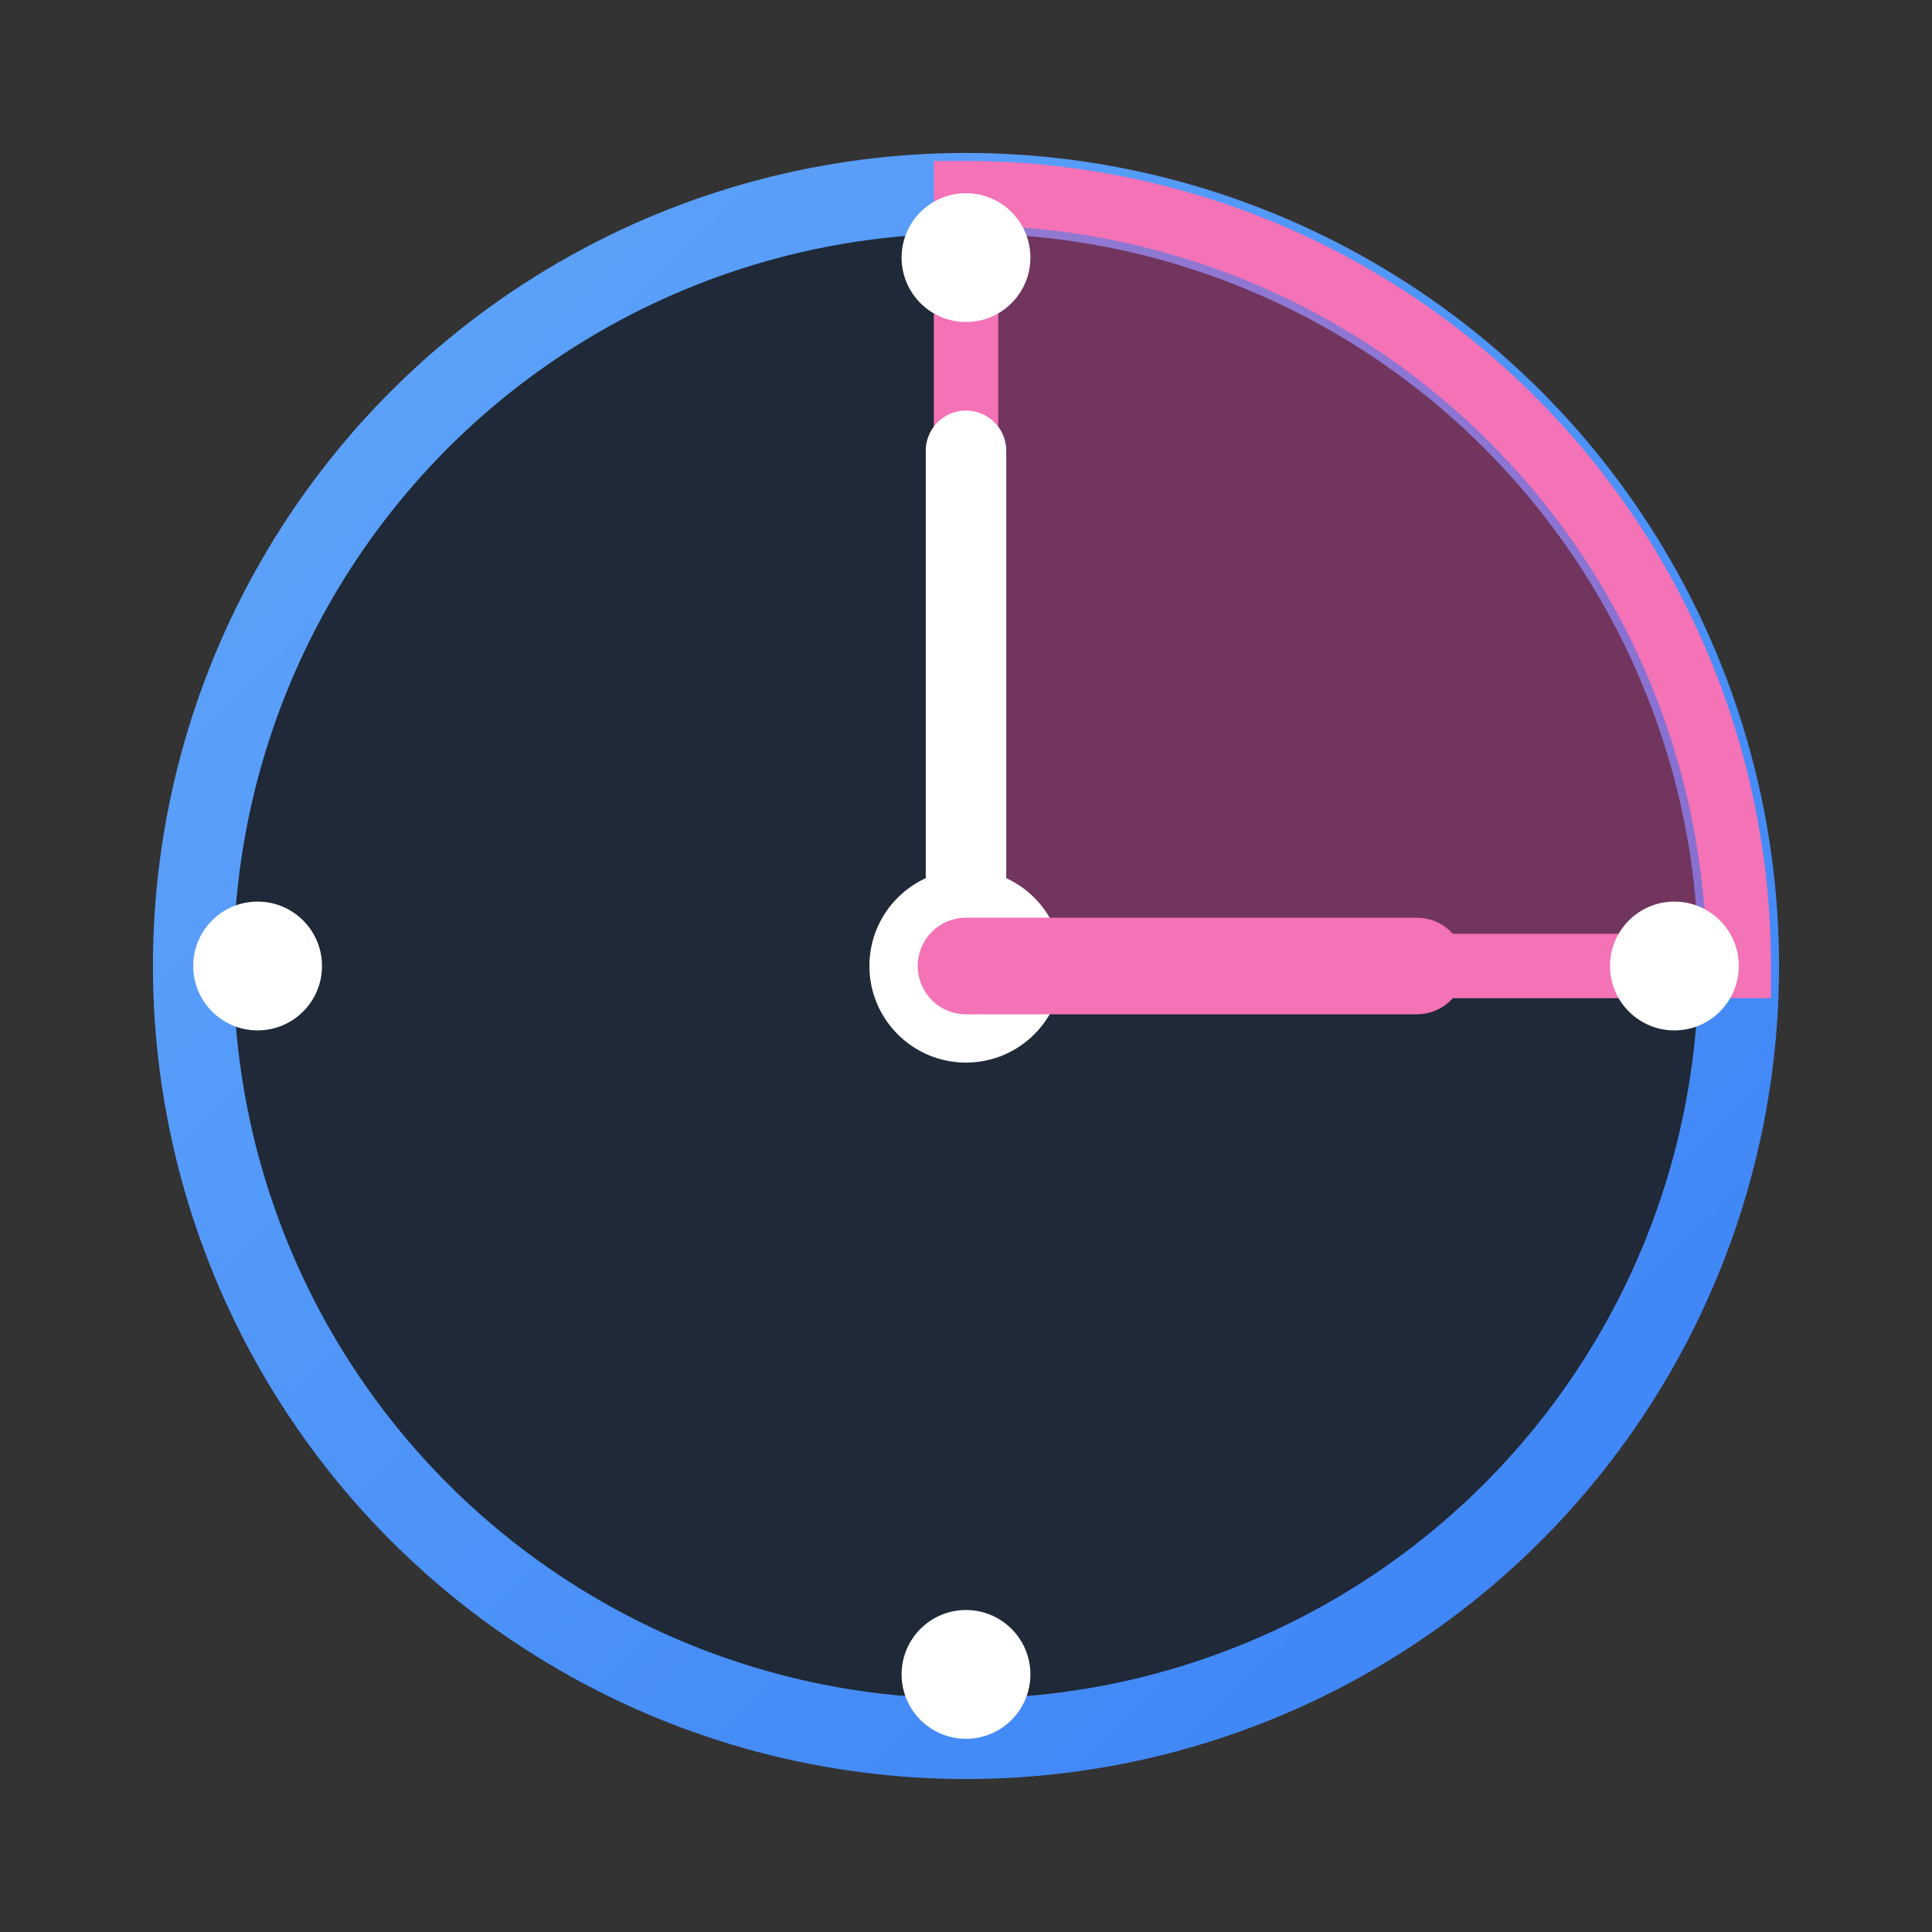 <svg width="60" height="60" viewBox="0 0 60 60" fill="none" xmlns="http://www.w3.org/2000/svg">
  <rect x="0" y="0" width="60" height="60" fill="#333333" stroke="none"/>
  <!-- Clock circle background for dark theme -->
  <circle cx="30" cy="30" r="24" fill="#1F2937" stroke="url(#gradientDark)" stroke-width="2.5"/>
  
  <!-- 15-minute highlighted section -->
  <path d="M 30 30 L 30 6 A 24 24 0 0 1 54 30 Z" fill="#EC4899" opacity="0.4"/>
  <path d="M 30 30 L 30 6 A 24 24 0 0 1 54 30 Z" fill="none" stroke="#F472B6" stroke-width="2"/>
  
  <!-- Clock face markings -->
  <circle cx="30" cy="8" r="2" fill="white"/>
  <circle cx="52" cy="30" r="2" fill="white"/>
  <circle cx="30" cy="52" r="2" fill="white"/>
  <circle cx="8" cy="30" r="2" fill="white"/>
  
  <!-- Clock center -->
  <circle cx="30" cy="30" r="3" fill="white"/>
  
  <!-- Clock hands -->
  <line x1="30" y1="30" x2="30" y2="14" stroke="white" stroke-width="2.5" stroke-linecap="round"/>
  <line x1="30" y1="30" x2="44" y2="30" stroke="#F472B6" stroke-width="3" stroke-linecap="round"/>
  
  <!-- Dark theme gradients -->
  <defs>
    <linearGradient id="gradientDark" x1="0%" y1="0%" x2="100%" y2="100%">
      <stop offset="0%" style="stop-color:#60A5FA;stop-opacity:1" />
      <stop offset="100%" style="stop-color:#3B82F6;stop-opacity:1" />
    </linearGradient>
  </defs>
</svg>